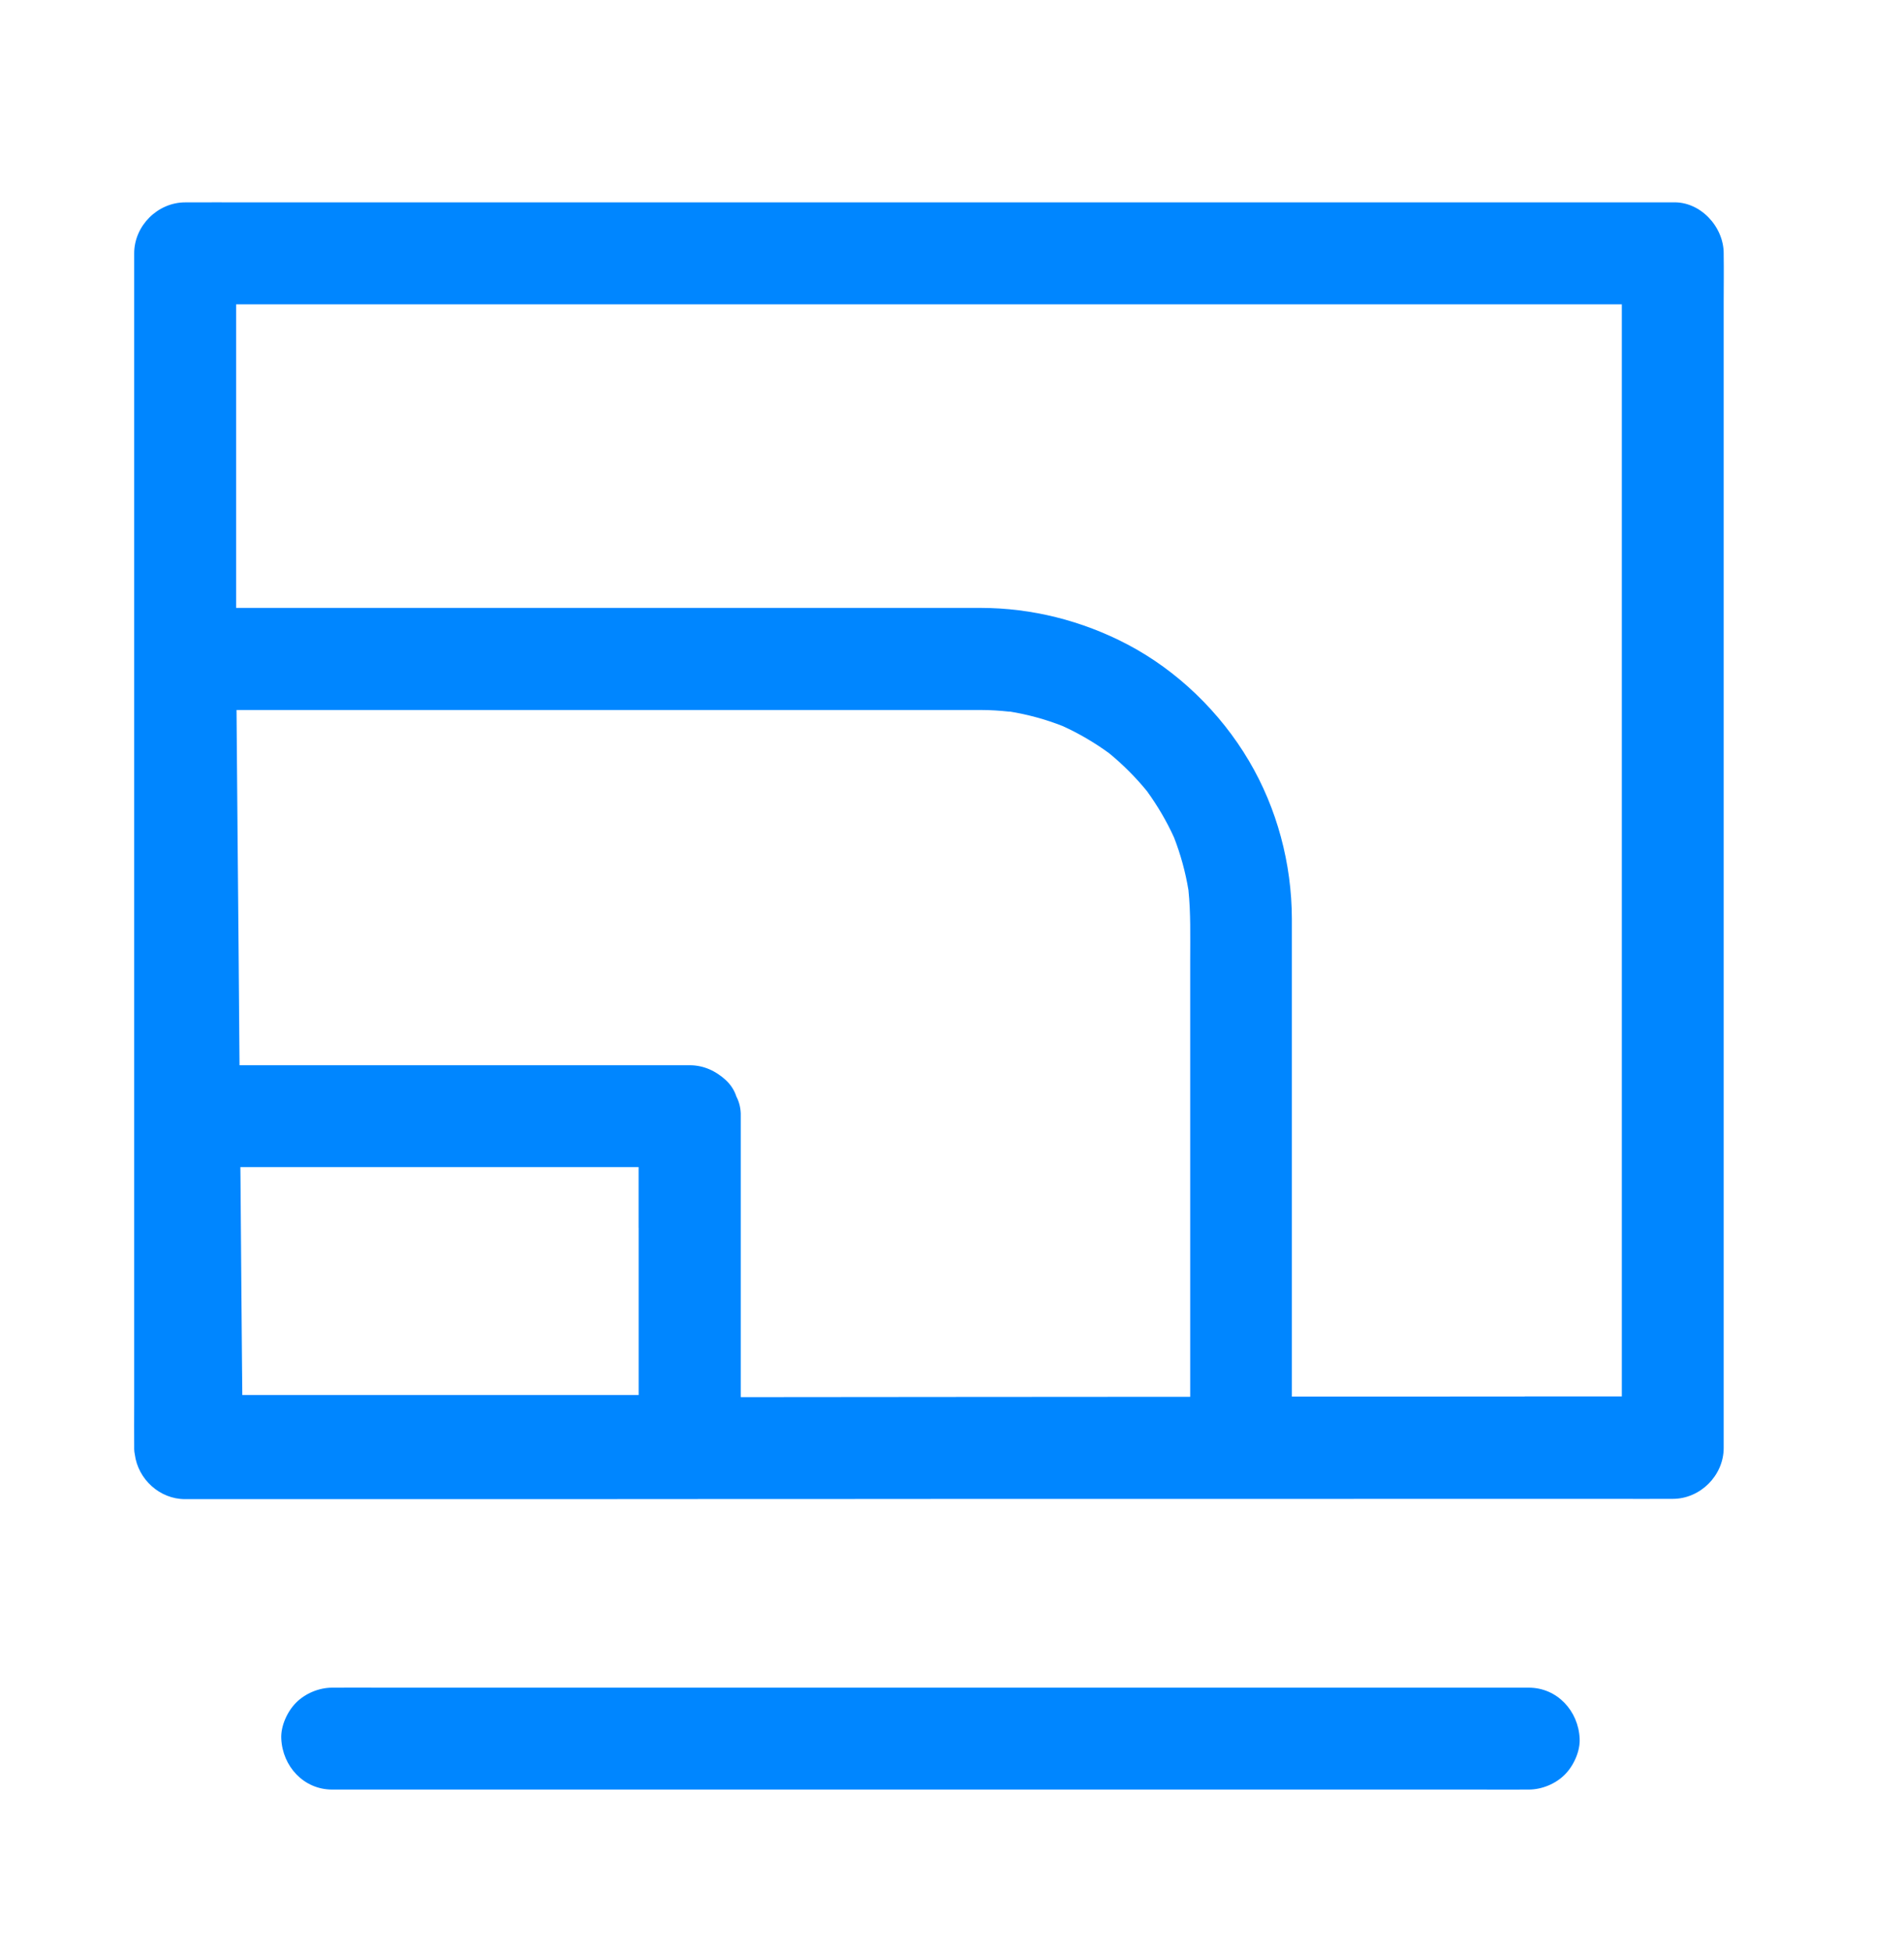<svg width="40" height="41" viewBox="0 0 40 41" fill="none" xmlns="http://www.w3.org/2000/svg">
<path d="M35.144 4.25H7.731C6.873 4.25 6.017 4.25 5.159 4.25C4.754 4.25 4.349 4.247 3.943 4.25C3.925 4.25 3.908 4.25 3.89 4.25C3.313 4.25 2.819 4.741 2.819 5.32V29.389C2.819 29.429 2.819 29.469 2.819 29.508C2.819 29.789 2.816 30.069 2.819 30.35C2.819 30.355 2.819 30.358 2.819 30.363C2.819 30.364 2.819 30.367 2.819 30.369C2.819 30.384 2.819 30.398 2.819 30.412C2.819 30.417 2.819 30.422 2.819 30.427C2.819 30.465 2.824 30.505 2.832 30.542C2.899 31.062 3.353 31.482 3.888 31.482C3.935 31.482 3.981 31.482 4.026 31.482C4.224 31.482 4.421 31.482 4.62 31.482C5.152 31.482 5.686 31.482 6.219 31.482C7.012 31.482 7.805 31.482 8.598 31.482C9.562 31.482 10.528 31.482 11.491 31.482C12.548 31.482 13.603 31.482 14.66 31.48C15.727 31.48 16.793 31.48 17.86 31.479C18.854 31.479 19.848 31.479 20.842 31.477C21.683 31.477 22.523 31.477 23.363 31.477C23.968 31.477 24.571 31.477 25.175 31.477C25.461 31.477 25.748 31.479 26.033 31.477C26.046 31.477 26.058 31.477 26.07 31.477C26.072 31.477 26.073 31.477 26.075 31.477C26.625 31.477 27.175 31.477 27.725 31.477C28.917 31.477 30.11 31.477 31.301 31.476C32.159 31.476 33.016 31.476 33.874 31.476C34.279 31.476 34.684 31.479 35.089 31.476C35.107 31.476 35.124 31.476 35.142 31.476C35.721 31.476 36.212 30.985 36.212 30.406V6.337C36.212 6.011 36.217 5.687 36.212 5.362C36.212 5.347 36.212 5.334 36.212 5.32C36.212 4.76 35.719 4.225 35.142 4.25H35.144ZM21.21 14.942C21.591 15.004 21.963 15.105 22.324 15.247C22.667 15.402 22.991 15.593 23.296 15.814C23.589 16.053 23.856 16.321 24.096 16.614C24.317 16.919 24.508 17.243 24.664 17.586C24.803 17.942 24.904 18.311 24.967 18.69C25.017 19.172 25.004 19.663 25.004 20.149V28.956C25.004 29.081 25.004 29.208 25.004 29.333C24.858 29.333 24.71 29.333 24.564 29.333C23.071 29.333 21.577 29.335 20.084 29.336C18.576 29.336 17.069 29.338 15.562 29.34V24.294C15.562 24.014 15.563 23.733 15.562 23.453C15.562 23.448 15.562 23.445 15.562 23.44C15.566 23.292 15.536 23.154 15.47 23.027C15.427 22.894 15.353 22.781 15.249 22.683C15.039 22.49 14.782 22.37 14.492 22.37H5.032C5.025 21.586 5.019 20.803 5.013 20.019C5.006 19.27 5 18.523 4.993 17.774C4.989 17.142 4.982 16.509 4.977 15.877C4.974 15.555 4.973 15.232 4.969 14.91H20.122C20.288 14.91 20.453 14.91 20.616 14.91C20.815 14.91 21.012 14.924 21.208 14.945L21.21 14.942ZM13.417 25.786V29.295H5.09C5.09 29.118 5.086 28.94 5.085 28.764C5.08 28.169 5.075 27.574 5.07 26.979C5.064 26.256 5.058 25.534 5.053 24.811C5.053 24.71 5.051 24.61 5.05 24.509H13.416V25.787L13.417 25.786ZM32.031 29.327C30.909 29.327 29.788 29.327 28.665 29.328C28.157 29.328 27.648 29.328 27.14 29.328V19.977C27.14 19.75 27.14 19.52 27.14 19.293C27.137 18.136 26.829 16.977 26.239 15.979C25.636 14.958 24.734 14.082 23.682 13.531C22.732 13.034 21.678 12.767 20.603 12.766C20.424 12.766 20.244 12.766 20.065 12.766H4.961V6.391H10.367C11.735 6.391 13.105 6.391 14.473 6.391H33.874C33.939 6.391 34.007 6.391 34.072 6.391V29.325C33.393 29.325 32.711 29.325 32.031 29.325V29.327Z" fill="#0086FF"/>
<path d="M7.657 37.581H31.095C31.42 37.581 31.746 37.584 32.073 37.581C32.087 37.581 32.102 37.581 32.116 37.581C32.39 37.581 32.679 37.462 32.873 37.268C33.059 37.082 33.199 36.777 33.186 36.511C33.16 35.931 32.716 35.441 32.116 35.441H8C7.675 35.441 7.349 35.438 7.022 35.441C7.008 35.441 6.993 35.441 6.979 35.441C6.704 35.441 6.416 35.56 6.222 35.754C6.036 35.94 5.896 36.245 5.909 36.511C5.935 37.092 6.379 37.581 6.979 37.581H7.655H7.657Z" fill="#0086FF"/>
</svg>
